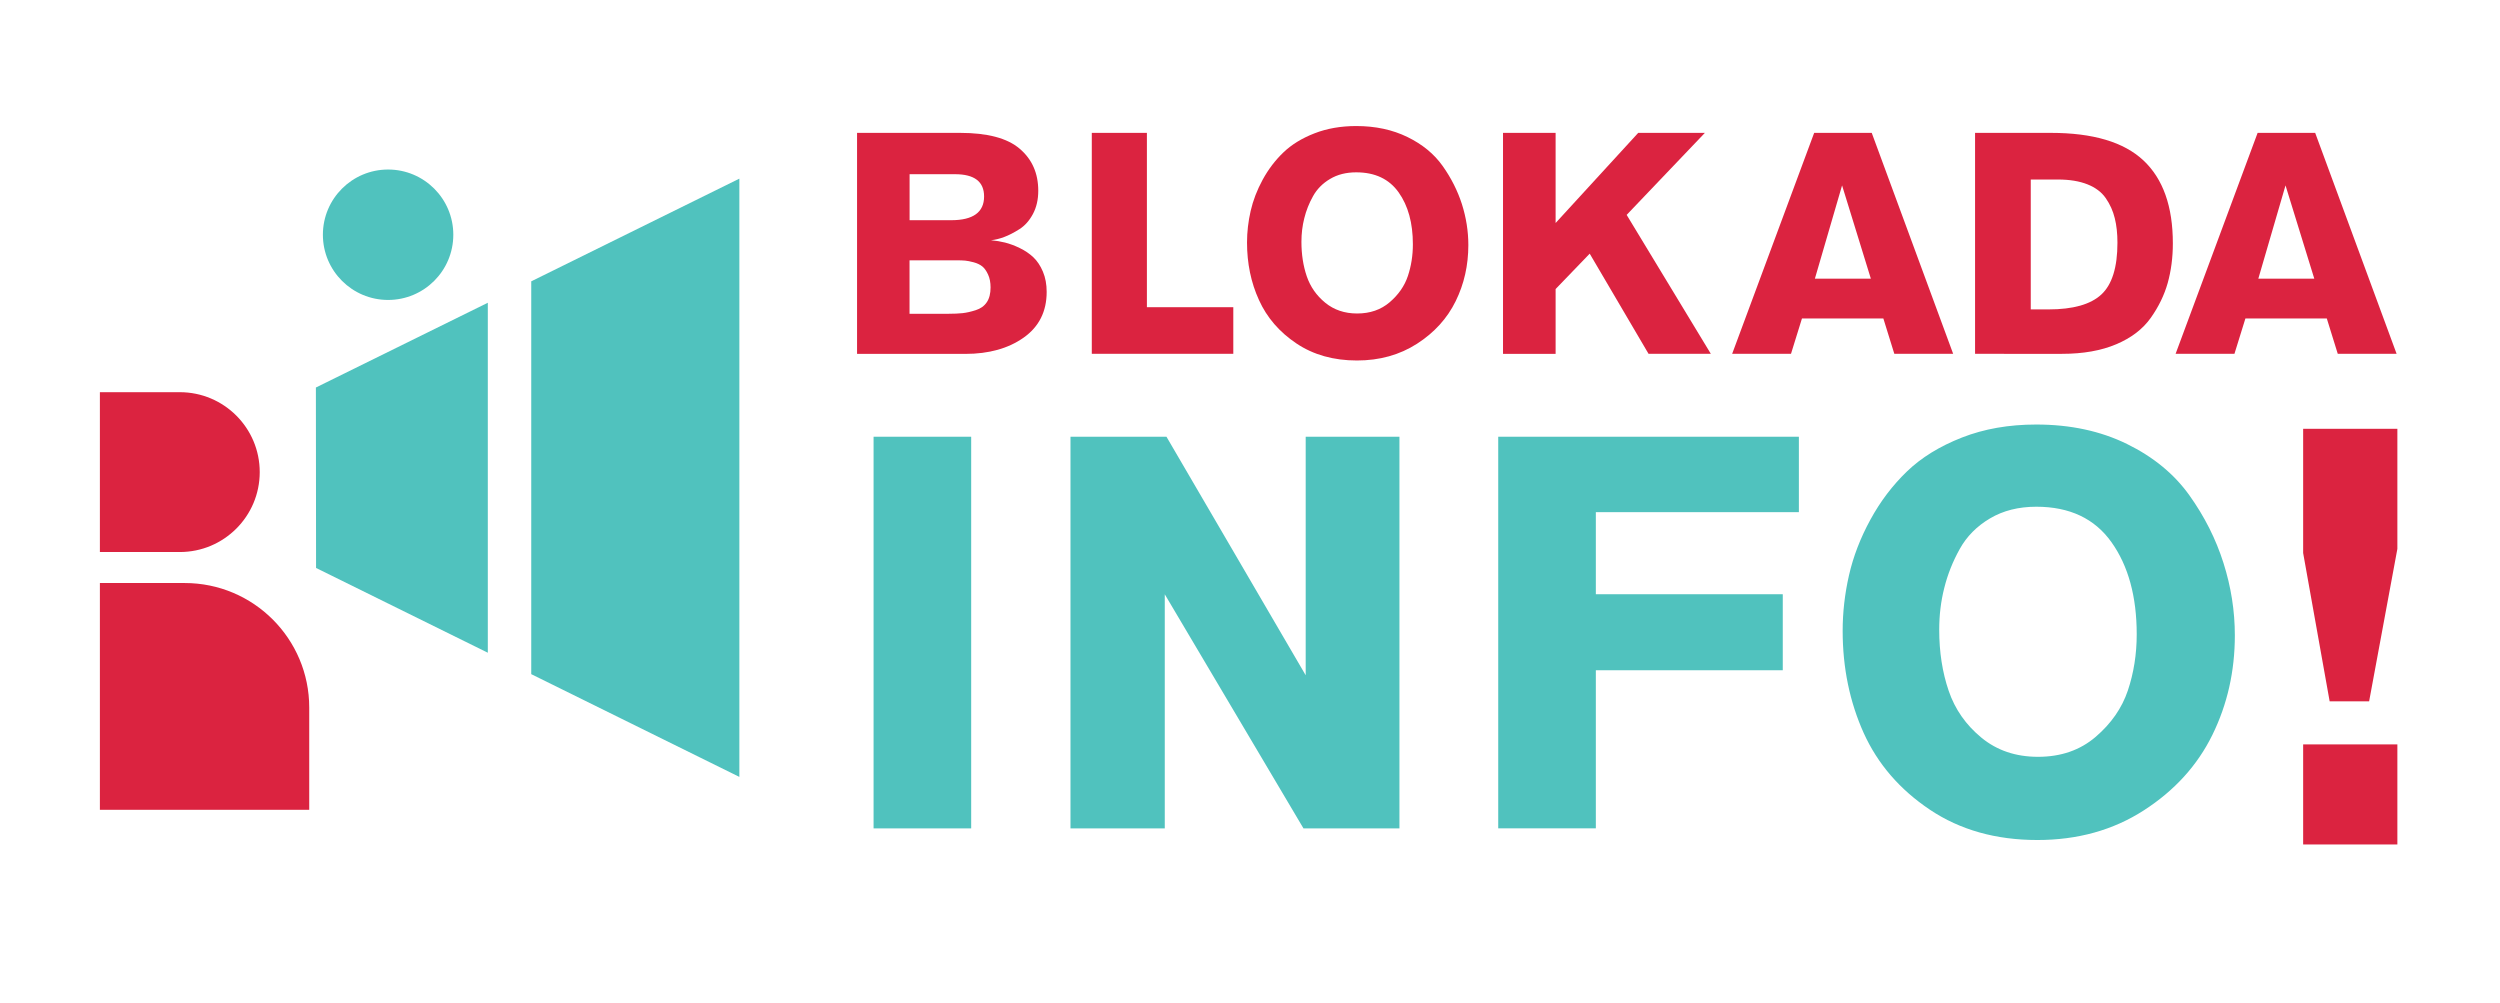 <?xml version="1.0" encoding="UTF-8" standalone="no"?>
<!-- Generator: Adobe Illustrator 24.0.0, SVG Export Plug-In . SVG Version: 6.00 Build 0)  -->

<svg
   version="1.1"
   id="Layer_1"
   x="0px"
   y="0px"
   viewBox="0 0 428.24 171.76"
   style="enable-background:new 0 0 428.24 171.76;"
   xml:space="preserve"
   sodipodi:docname="logo-full.svg"
   inkscape:version="1.4 (e7c3feb100, 2024-10-09)"
   xmlns:inkscape="http://www.inkscape.org/namespaces/inkscape"
   xmlns:sodipodi="http://sodipodi.sourceforge.net/DTD/sodipodi-0.dtd"
   xmlns="http://www.w3.org/2000/svg"
   xmlns:svg="http://www.w3.org/2000/svg"><defs
   id="defs14" /><sodipodi:namedview
   id="namedview14"
   pagecolor="#ffffff"
   bordercolor="#000000"
   borderopacity="0.25"
   inkscape:showpageshadow="2"
   inkscape:pageopacity="0.0"
   inkscape:pagecheckerboard="0"
   inkscape:deskcolor="#d1d1d1"
   inkscape:zoom="2.8932375"
   inkscape:cx="214.12"
   inkscape:cy="85.717125"
   inkscape:window-width="1920"
   inkscape:window-height="981"
   inkscape:window-x="0"
   inkscape:window-y="0"
   inkscape:window-maximized="1"
   inkscape:current-layer="Layer_1" />
<style
   type="text/css"
   id="style1">
	.st0{fill:#010202;}
	.st1{opacity:0.9;fill:#FFFFFF;}
	.st2{fill:#FFFFFF;}
	.st3{fill:#FFFFFF;stroke:#000000;stroke-width:4.148;stroke-miterlimit:10;}
	.st4{fill:#D81634;}
	.st5{fill:#5ABEBD;}
	.st6{filter:url(#Adobe_OpacityMaskFilter);}
	.st7{opacity:0.5;mask:url(#SVGID_1_);}
	.st8{opacity:0.5;}
	.st9{fill:#50C2BE;}
	.st10{fill:#DB2340;}
</style>

<path
   class="st10"
   d="M410.66,73.45v20.57l-4.84,26.12h-6.76l-4.54-25.41V73.45H410.66z M410.66,144.65h-16.14v-17.14h16.14V144.65z  "
   id="path1" />
<circle
   class="st9"
   cx="66.48"
   cy="40.21"
   r="11.17"
   id="circle1" />
<path
   class="st10"
   d="M52.97,138.71H17.11V99.87h14.53c11.78,0,21.33,9.55,21.33,21.33V138.71z"
   id="path2" />
<path
   class="st10"
   d="M30.8,94.56H17.11V67.18H30.8c7.56,0,13.69,6.13,13.69,13.69v0C44.49,88.43,38.36,94.56,30.8,94.56z"
   id="path3" />
<polygon
   class="st9"
   points="126.65,30.6 91,48.19 91,115.48 126.65,133.08 "
   id="polygon3" />
<polygon
   class="st9"
   points="54.11,66.38 54.14,97.29 83.56,111.81 83.56,51.86 "
   id="polygon4" />
<path
   class="st10"
   d="M146.81,60.61V22.76h17.64c4.68,0,8.09,0.9,10.21,2.71c2.13,1.81,3.19,4.21,3.19,7.21  c0,1.5-0.3,2.82-0.91,3.97c-0.61,1.14-1.38,2.01-2.31,2.6c-0.93,0.59-1.8,1.04-2.6,1.34c-0.8,0.3-1.56,0.49-2.28,0.56  c0.82,0.07,1.63,0.21,2.41,0.4c0.79,0.2,1.63,0.51,2.52,0.94c0.89,0.43,1.67,0.96,2.33,1.58c0.66,0.63,1.21,1.45,1.64,2.47  c0.43,1.02,0.64,2.17,0.64,3.46c0,3.36-1.31,5.97-3.94,7.83c-2.63,1.86-5.96,2.79-10,2.79H146.81z M155.81,37.72h7.13  c3.75,0,5.63-1.36,5.63-4.07c0-2.54-1.66-3.81-4.99-3.81h-7.77V37.72z M155.81,53.75h6.59c1,0,1.83-0.04,2.49-0.11  c0.66-0.07,1.41-0.24,2.25-0.51c0.84-0.27,1.47-0.72,1.9-1.37c0.43-0.64,0.64-1.48,0.64-2.52c0-0.86-0.14-1.6-0.43-2.22  c-0.29-0.63-0.62-1.09-0.99-1.39c-0.38-0.3-0.87-0.54-1.47-0.7c-0.61-0.16-1.1-0.26-1.47-0.29s-0.83-0.05-1.37-0.05h-8.15V53.75z"
   id="path4" />
<path
   class="st10"
   d="M211.25,60.61h-24.23V22.76h9.44v29.86h14.8V60.61z"
   id="path5" />
<path
   class="st10"
   d="M213.61,41.53c0-1.79,0.21-3.58,0.62-5.39c0.41-1.8,1.1-3.59,2.06-5.36c0.97-1.77,2.14-3.32,3.54-4.66  c1.39-1.34,3.16-2.43,5.31-3.27c2.14-0.84,4.54-1.26,7.18-1.26c3.29,0,6.21,0.63,8.77,1.88c2.56,1.25,4.57,2.9,6.03,4.96  c1.46,2.06,2.56,4.24,3.3,6.54c0.73,2.31,1.1,4.64,1.1,7c0,3.47-0.72,6.67-2.17,9.62c-1.45,2.95-3.65,5.38-6.62,7.29  c-2.97,1.91-6.4,2.87-10.29,2.87c-4,0-7.46-0.97-10.37-2.92c-2.91-1.95-5.05-4.42-6.41-7.43C214.28,48.39,213.61,45.1,213.61,41.53z   M222.93,41.42c0,2.14,0.3,4.11,0.91,5.9c0.61,1.79,1.66,3.3,3.16,4.53c1.5,1.23,3.32,1.85,5.47,1.85c2.22,0,4.07-0.64,5.58-1.93  c1.5-1.29,2.54-2.78,3.11-4.48c0.57-1.7,0.86-3.51,0.86-5.44c0-3.65-0.81-6.61-2.44-8.9c-1.63-2.29-4.05-3.43-7.26-3.43  c-1.72,0-3.21,0.37-4.48,1.13c-1.27,0.75-2.24,1.73-2.92,2.95c-0.68,1.21-1.18,2.48-1.5,3.78  C223.09,38.68,222.93,40.02,222.93,41.42z"
   id="path6" />
<path
   class="st10"
   d="M293.06,60.61h-10.67l-10.08-17.16l-5.84,6.06v11.1h-9.01V22.76h9.01V38.2l14.15-15.44h11.42l-13.4,14.05  L293.06,60.61z"
   id="path7" />
<path
   class="st10"
   d="M334.57,60.61h-10.08l-1.88-6.06h-13.94l-1.88,6.06h-10.08l14.05-37.85h9.86L334.57,60.61z M320.47,47.74  l-4.93-15.98l-4.66,15.98H320.47z"
   id="path8" />
<path
   class="st10"
   d="M338.32,60.61V22.76h12.97c7.22,0,12.51,1.57,15.87,4.72s5.04,7.88,5.04,14.21c0,2.43-0.3,4.69-0.88,6.78  c-0.59,2.09-1.56,4.09-2.92,6c-1.36,1.91-3.32,3.41-5.9,4.5c-2.57,1.09-5.67,1.64-9.28,1.64H338.32z M347.86,30.75V53h3.06  c4.18,0,7.19-0.85,9.03-2.55c1.84-1.7,2.76-4.66,2.76-8.87c0-1.57-0.15-2.98-0.46-4.21c-0.3-1.23-0.81-2.37-1.53-3.41  c-0.72-1.04-1.76-1.83-3.14-2.38c-1.38-0.55-3.07-0.83-5.07-0.83H347.86z"
   id="path9" />
<path
   class="st10"
   d="M410.53,60.61h-10.08l-1.88-6.06h-13.94l-1.88,6.06h-10.08l14.05-37.85h9.86L410.53,60.61z M396.43,47.74  l-4.93-15.98l-4.66,15.98H396.43z"
   id="path10" />
<path
   class="st9"
   d="M166.36,141.9h-16.72V74.81h16.72V141.9z"
   id="path11" />
<path
   class="st9"
   d="M239.72,141.9h-16.44l-23.76-40.1v40.1h-16.15V74.81h16.44l23.85,40.86V74.81h16.06V141.9z"
   id="path12" />
<path
   class="st9"
   d="M256.63,74.81h51.51v12.92h-34.78v14.06h32.02v13.02h-32.02v27.08h-16.72V74.81z"
   id="path13" />
<path
   class="st9"
   d="M315.64,108.07c0-3.17,0.36-6.35,1.09-9.55c0.73-3.2,1.95-6.37,3.66-9.5c1.71-3.14,3.8-5.89,6.27-8.27  c2.47-2.38,5.61-4.31,9.41-5.8s8.04-2.23,12.73-2.23c5.83,0,11.01,1.11,15.54,3.33c4.53,2.22,8.09,5.15,10.69,8.79  c2.6,3.64,4.55,7.51,5.84,11.59c1.3,4.09,1.95,8.22,1.95,12.4c0,6.15-1.28,11.83-3.85,17.06c-2.57,5.23-6.48,9.53-11.74,12.92  c-5.26,3.39-11.34,5.08-18.24,5.08c-7.1,0-13.23-1.73-18.39-5.18c-5.16-3.45-8.95-7.84-11.36-13.16  C316.85,120.23,315.64,114.4,315.64,108.07z M332.18,107.88c0,3.8,0.54,7.29,1.62,10.45c1.08,3.17,2.95,5.84,5.61,8.03  c2.66,2.19,5.89,3.28,9.69,3.28c3.93,0,7.22-1.14,9.88-3.42c2.66-2.28,4.5-4.93,5.51-7.93c1.01-3.01,1.52-6.22,1.52-9.64  c0-6.46-1.44-11.72-4.32-15.77c-2.88-4.05-7.17-6.08-12.88-6.08c-3.04,0-5.69,0.67-7.93,2c-2.25,1.33-3.98,3.07-5.18,5.23  c-1.2,2.15-2.09,4.39-2.66,6.7C332.46,103.01,332.18,105.41,332.18,107.88z"
   id="path14" />
</svg>
